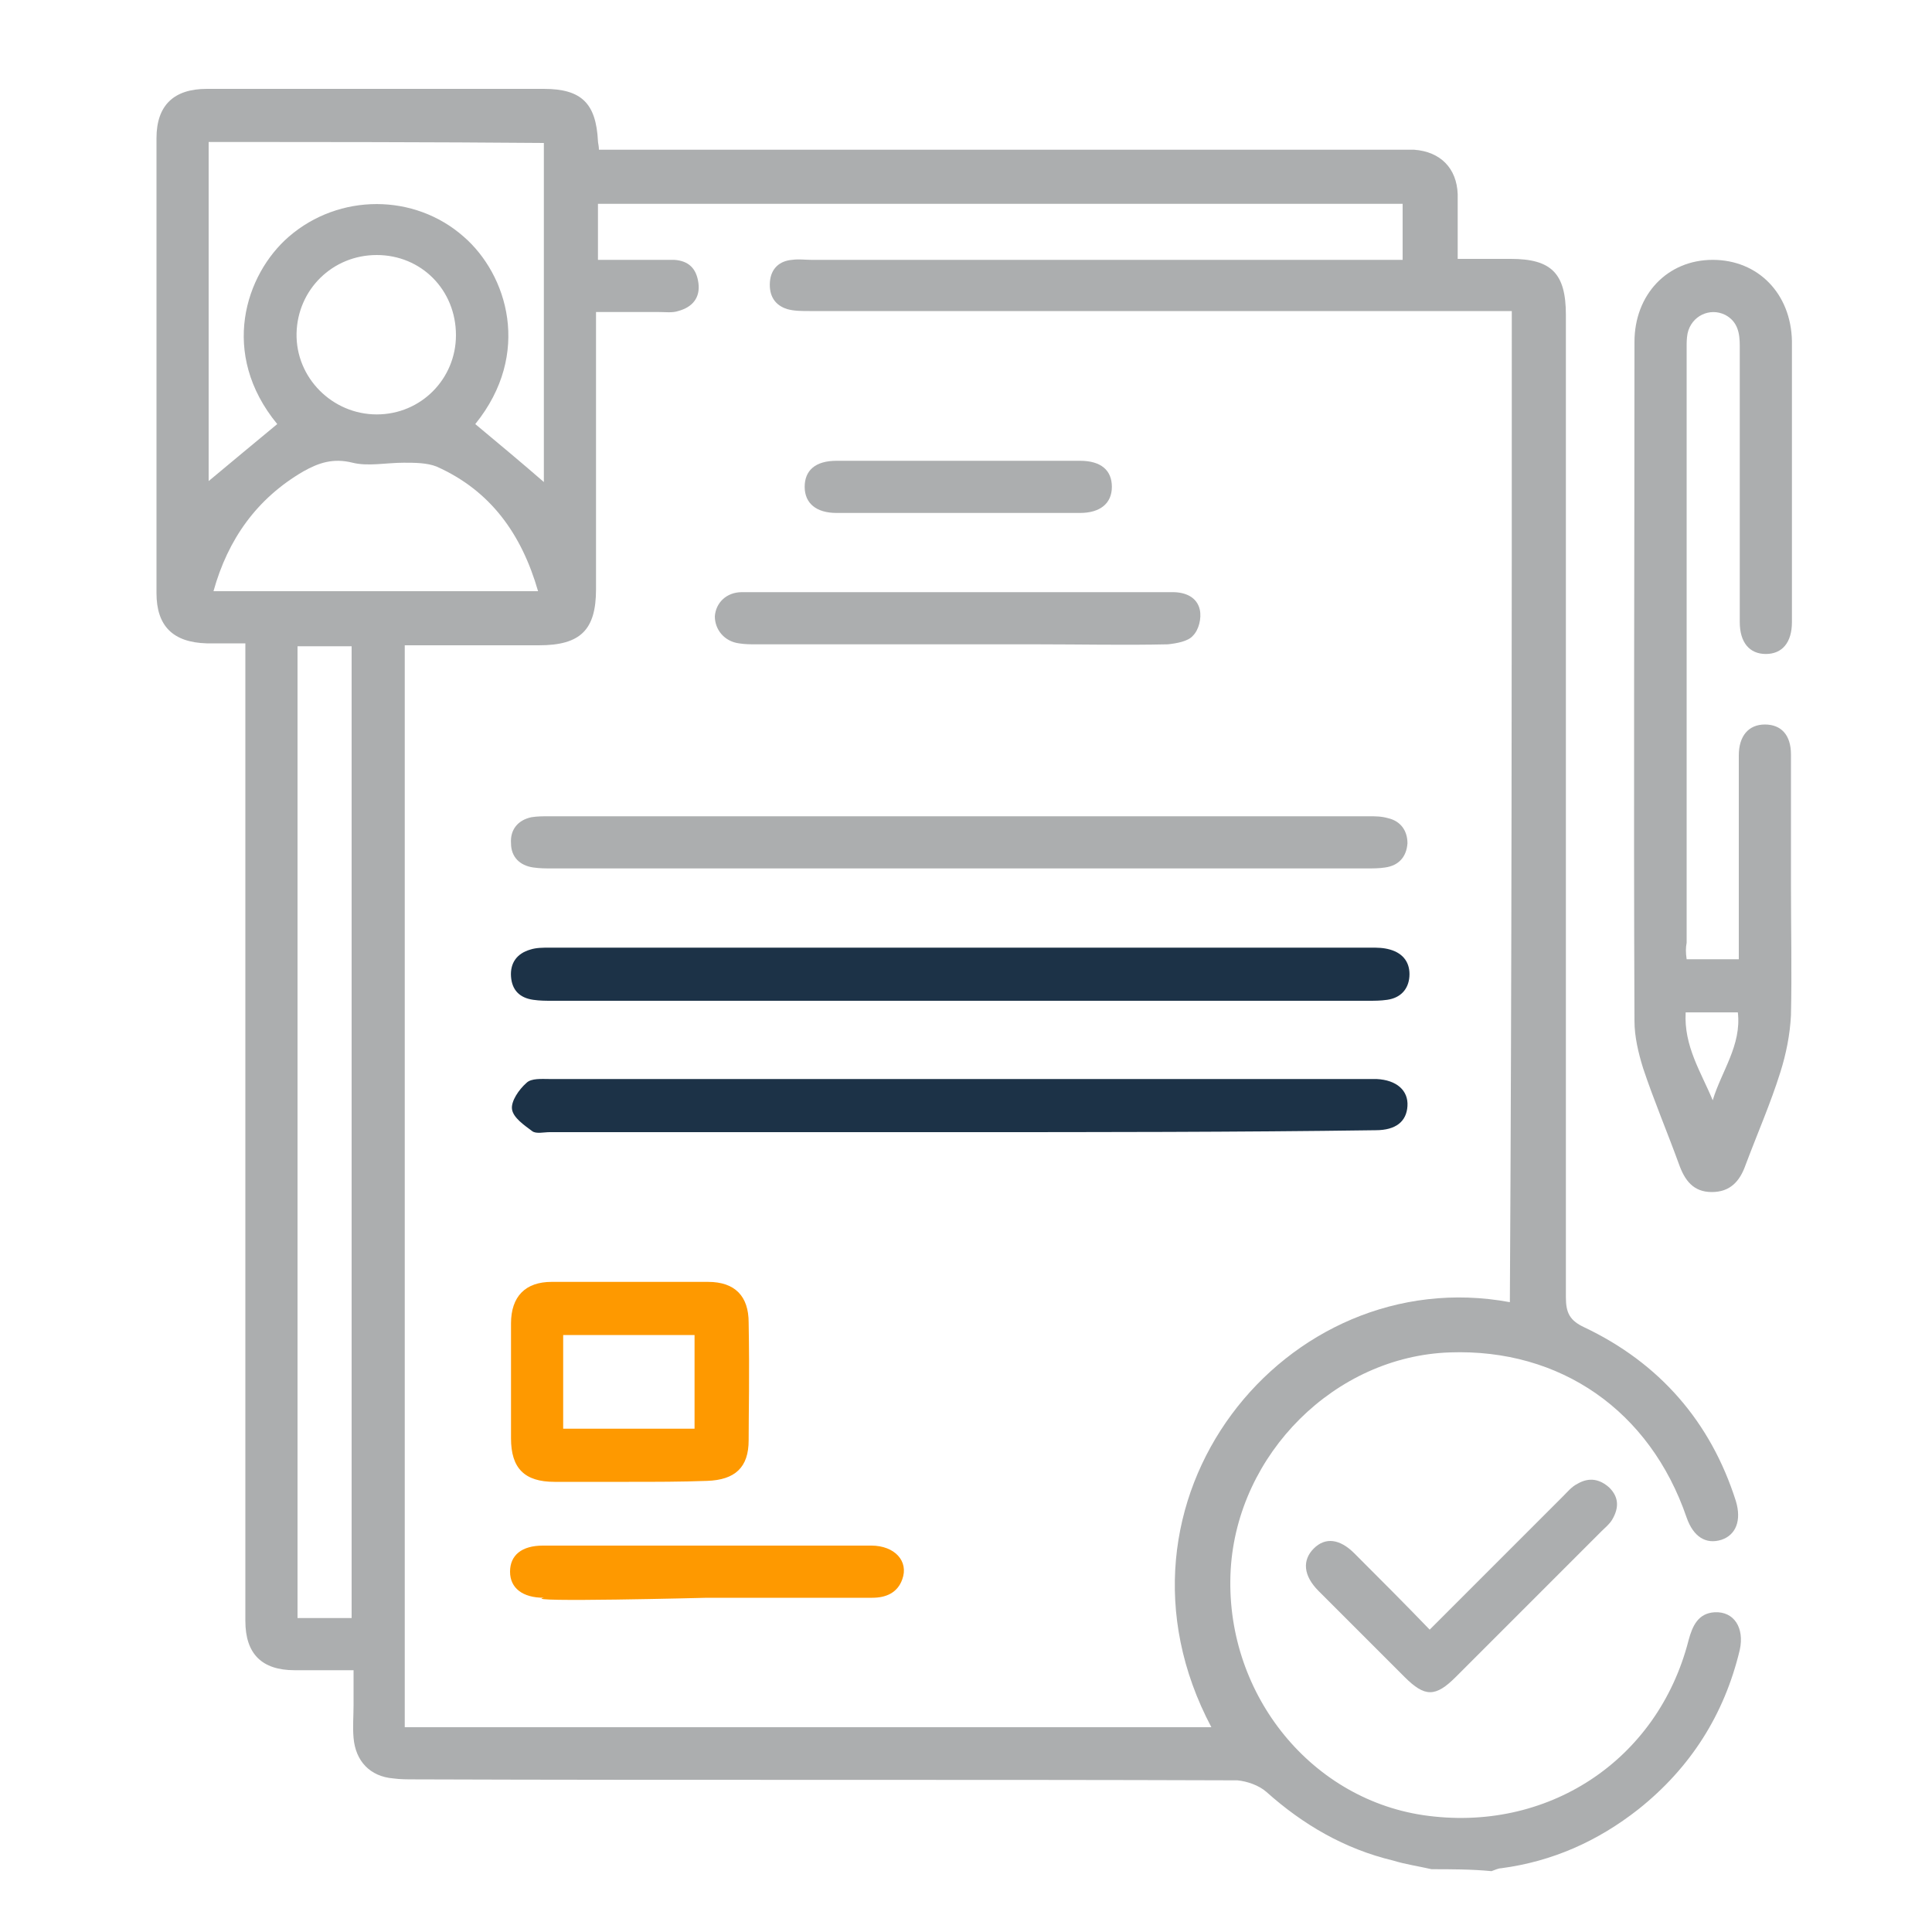 <?xml version="1.0" encoding="utf-8"?>
<!-- Generator: Adobe Illustrator 24.0.0, SVG Export Plug-In . SVG Version: 6.00 Build 0)  -->
<svg version="1.1" id="Capa_1" xmlns="http://www.w3.org/2000/svg" xmlns:xlink="http://www.w3.org/1999/xlink" x="0px" y="0px"
	 viewBox="0 0 200 200" style="enable-background:new 0 0 200 200;" xml:space="preserve">
<style type="text/css">
	.st0{fill:#ACAEAF;}
	.st1{fill:#1C3247;}
	.st2{fill:#FE9900;}
</style>
<g>
	<path class="st0" d="M148.2,193.5c-1.3-0.3-2.7-0.5-4-0.9c-5-1.2-9.3-3.7-13.1-7.1c-0.8-0.7-2-1.1-3-1.2c-28.4-0.1-56.7,0-85.1-0.1
		c-0.8,0-1.6,0-2.3-0.1c-2.4-0.2-3.9-1.8-4.1-4.2c-0.1-1.1,0-2.3,0-3.4c0-1.1,0-2.2,0-3.6c-2.2,0-4.1,0-6.1,0
		c-3.4,0-5.1-1.7-5.1-5.1c0-0.7,0-1.3,0-2c0-32.1,0-64.3,0-96.4c0-0.8,0-1.7,0-2.8c-1.4,0-2.7,0-4,0c-3.5-0.1-5.2-1.8-5.2-5.2
		c0-15.7,0-31.4,0-47.1c0-3.4,1.8-5.1,5.2-5.1c11.6,0,23.3,0,34.9,0c3.9,0,5.4,1.5,5.6,5.4c0,0.2,0.1,0.5,0.1,0.9c0.8,0,1.5,0,2.3,0
		c26.7,0,53.4,0,80.1,0c0.7,0,1.3,0,2,0c2.7,0.2,4.4,1.9,4.5,4.6c0,2.1,0,4.3,0,6.7c2,0,3.7,0,5.5,0c4.2,0,5.7,1.5,5.7,5.8
		c0,19,0,37.9,0,56.9c0,14.9,0,29.9,0,44.8c0,1.6,0.4,2.4,1.9,3.1c7.8,3.7,13.1,9.8,15.7,18c0.6,2,0,3.5-1.5,4
		c-1.6,0.5-2.9-0.3-3.6-2.3c-3.8-11.1-13.1-17.5-24.5-17.1c-11.9,0.4-22,10.5-22.7,22.5c-0.7,12.5,8,23.6,19.9,25.4
		c12.8,1.9,24.3-5.6,27.5-18.1c0.4-1.5,1-2.8,2.7-2.9c2-0.1,3.1,1.6,2.6,3.9c-1.6,6.7-5.1,12.2-10.5,16.5c-4.2,3.3-8.9,5.4-14.2,6.1
		c-0.3,0-0.7,0.2-1,0.3C152.3,193.5,150.2,193.5,148.2,193.5z M156.5,32.2c-0.9,0-1.6,0-2.3,0c-23.5,0-46.9,0-70.4,0
		c-0.8,0-1.6,0-2.3-0.2c-1.3-0.4-1.9-1.4-1.8-2.8c0.1-1.4,1-2.2,2.3-2.3c0.7-0.1,1.3,0,2,0c19.7,0,39.5,0,59.2,0c0.7,0,1.4,0,2,0
		c0-2.1,0-3.9,0-5.8c-27.8,0-55.5,0-83.3,0c0,1.9,0,3.8,0,5.8c0.7,0,1.4,0,2,0c2,0,4,0,5.9,0c1.5,0.1,2.3,0.9,2.5,2.4
		c0.2,1.5-0.6,2.5-2.1,2.9c-0.6,0.2-1.3,0.1-2,0.1c-2.1,0-4.3,0-6.5,0c0,9.8,0,19.2,0,28.7c0,4.2-1.6,5.8-5.9,5.8
		c-2.2,0-4.3,0-6.5,0c-2.4,0-4.9,0-7.4,0c0,37.5,0,74.7,0,112c27.9,0,55.7,0,83.5,0c-12.4-23.4,7.7-48.3,30.9-44
		C156.5,100.6,156.5,66.5,156.5,32.2z M36.4,167.5c0-33.7,0-67.2,0-100.6c-2,0-3.8,0-5.6,0c0,33.6,0,67.1,0,100.6
		C32.7,167.5,34.5,167.5,36.4,167.5z M21.6,14.7c0,11.8,0,23.5,0,35.1c2.4-2,4.8-4,7.1-5.9c-6-7.3-3.3-15.5,1.2-19.4
		c5.2-4.5,13-4.5,18.1,0c4.5,3.9,7.1,12.1,1.2,19.4c2.4,2,4.8,4,7.1,6c0-11.7,0-23.4,0-35.1C44.6,14.7,33.1,14.7,21.6,14.7z
		 M22.1,61.2c11.3,0,22.3,0,33.6,0c-1.7-5.9-4.9-10.4-10.5-12.9c-1-0.4-2.3-0.4-3.4-0.4c-1.8,0-3.7,0.4-5.3,0c-2-0.5-3.5,0-5.1,0.9
		C26.6,51.6,23.6,55.8,22.1,61.2z M39,26.4c-4.6,0-8.2,3.6-8.3,8.1c-0.1,4.6,3.7,8.4,8.3,8.4c4.6,0,8.2-3.7,8.2-8.2
		C47.2,30,43.6,26.4,39,26.4z"/>
	<path class="st0" d="M174.6,99.3c1.8,0,3.4,0,5.4,0c0-0.7,0-1.3,0-1.9c0-6.4,0-12.8,0-19.2c0-2,1-3.2,2.7-3.2
		c1.7,0,2.7,1.1,2.7,3.1c0,4.5,0,9,0,13.5s0.1,9,0,13.5c-0.1,2-0.5,4-1.1,5.9c-1,3.2-2.4,6.4-3.6,9.6c-0.6,1.7-1.6,2.8-3.5,2.8
		c-1.9,0-2.8-1.2-3.4-2.9c-1.2-3.3-2.6-6.6-3.7-9.9c-0.5-1.6-0.9-3.3-0.9-4.9c-0.1-23.4,0-46.9,0-70.3c0-4.9,3.4-8.5,8.1-8.5
		c4.7,0,8.1,3.5,8.2,8.4c0,9.7,0,19.4,0,29.1c0,2.1-1,3.3-2.7,3.3c-1.7,0-2.7-1.2-2.7-3.3c0-9.5,0-19.1,0-28.6
		c0-1.3-0.2-2.5-1.5-3.2c-1.6-0.8-3.5,0.1-3.9,1.9c-0.1,0.5-0.1,1-0.1,1.4c0,20.6,0,41.1,0,61.7C174.5,98.1,174.5,98.6,174.6,99.3z
		 M174.5,104.8c-0.2,3.5,1.6,6.2,2.8,9.1c0.9-3,3-5.7,2.6-9.1C178.1,104.8,176.4,104.8,174.5,104.8z"/>
	<path class="st0" d="M148,168.7c4.7-4.7,9.3-9.3,13.8-13.8c0.5-0.5,0.9-1,1.5-1.3c1.2-0.7,2.3-0.5,3.3,0.4c1,1,1,2.1,0.3,3.3
		c-0.3,0.5-0.7,0.8-1.1,1.2c-5,5-10.1,10.1-15.1,15.1c-2.1,2.1-3.2,2.1-5.3,0c-3-3-5.9-5.9-8.9-8.9c-1.6-1.6-1.7-3.2-0.5-4.4
		c1.2-1.2,2.7-1,4.2,0.5C142.9,163.5,145.4,166,148,168.7z"/>
	<path class="st1" d="M99.1,103.6c-14,0-28,0-41.9,0c-0.7,0-1.3,0-2-0.1c-1.4-0.2-2.2-1-2.3-2.4c-0.1-1.4,0.6-2.4,2-2.8
		c0.6-0.2,1.3-0.2,2-0.2c28.3,0,56.6,0,85,0c0.7,0,1.3,0,2,0.2c1.4,0.4,2.1,1.4,2,2.8c-0.1,1.3-0.9,2.2-2.3,2.4
		c-0.7,0.1-1.3,0.1-2,0.1C127.3,103.6,113.2,103.6,99.1,103.6z"/>
	<path class="st0" d="M99.1,89.9c-14,0-28,0-41.9,0c-0.7,0-1.3,0-2-0.1c-1.4-0.2-2.3-1.1-2.3-2.5c-0.1-1.4,0.7-2.4,2.1-2.7
		c0.6-0.1,1.2-0.1,1.8-0.1c28.3,0,56.6,0,84.9,0c0.7,0,1.3,0,2,0.2c1.3,0.3,2,1.3,2,2.6c-0.1,1.4-0.9,2.3-2.3,2.5
		c-0.6,0.1-1.3,0.1-2,0.1C127.3,89.9,113.2,89.9,99.1,89.9z"/>
	<path class="st1" d="M99.3,117.2c-14.1,0-28.3,0-42.4,0c-0.6,0-1.4,0.2-1.8-0.1c-0.8-0.6-2-1.4-2.1-2.3c-0.1-0.8,0.7-2,1.5-2.7
		c0.5-0.5,1.6-0.4,2.4-0.4c28.2,0,56.5,0,84.7,0c0.3,0,0.6,0,0.9,0c2.1,0.1,3.3,1.2,3.2,2.8c-0.1,1.6-1.2,2.5-3.3,2.5
		C128,117.2,113.6,117.2,99.3,117.2z"/>
	<path class="st2" d="M65.1,153.4c-2.6,0-5.2,0-7.7,0c-3.1,0-4.5-1.4-4.5-4.5c0-4,0-7.9,0-11.9c0-2.8,1.5-4.3,4.2-4.3
		c5.4,0,10.8,0,16.2,0c2.8,0,4.2,1.5,4.2,4.2c0.1,5.6,0,9.2,0,12.2c0,2.8-1.4,4.1-4.3,4.2C70.5,153.4,67.8,153.4,65.1,153.4z
		 M58.3,147.9c4.6,0,9.1,0,13.6,0c0-3.3,0-6.5,0-9.7c-4.6,0-9.1,0-13.6,0C58.3,141.4,58.3,144.6,58.3,147.9z"/>
	<path class="st0" d="M99.3,61.3c7.4,0,14.7,0,22.1,0c1.3,0,2.5,0.5,2.8,1.8c0.2,0.9-0.1,2.1-0.7,2.7c-0.5,0.6-1.7,0.8-2.6,0.9
		c-4.5,0.1-9,0-13.5,0c-9.7,0-19.4,0-29.1,0c-0.6,0-1.2,0-1.8-0.1c-1.5-0.2-2.5-1.4-2.5-2.8c0.1-1.4,1.2-2.5,2.8-2.5
		c3.7,0,7.4,0,11.1,0C91.8,61.3,95.5,61.3,99.3,61.3z"/>
	<path class="st2" d="M73.2,165.4c0,0-19.5,0.5-16.9,0c-2.2,0-3.5-1-3.5-2.7c0-1.7,1.2-2.7,3.4-2.7c11.3,0,22.6,0,34,0
		c2.4,0,3.9,1.6,3.2,3.5c-0.5,1.4-1.7,1.9-3.1,1.9C84.5,165.4,78.8,165.4,73.2,165.4z"/>
	<path class="st0" d="M99.4,47.7c4.1,0,8.3,0,12.4,0c2.2,0,3.3,1,3.3,2.7c0,1.7-1.2,2.7-3.3,2.7c-8.4,0-16.8,0-25.2,0
		c-2.1,0-3.3-1-3.3-2.7c0-1.7,1.1-2.7,3.3-2.7C90.9,47.7,95.2,47.7,99.4,47.7z"/>
</g>
</svg>
